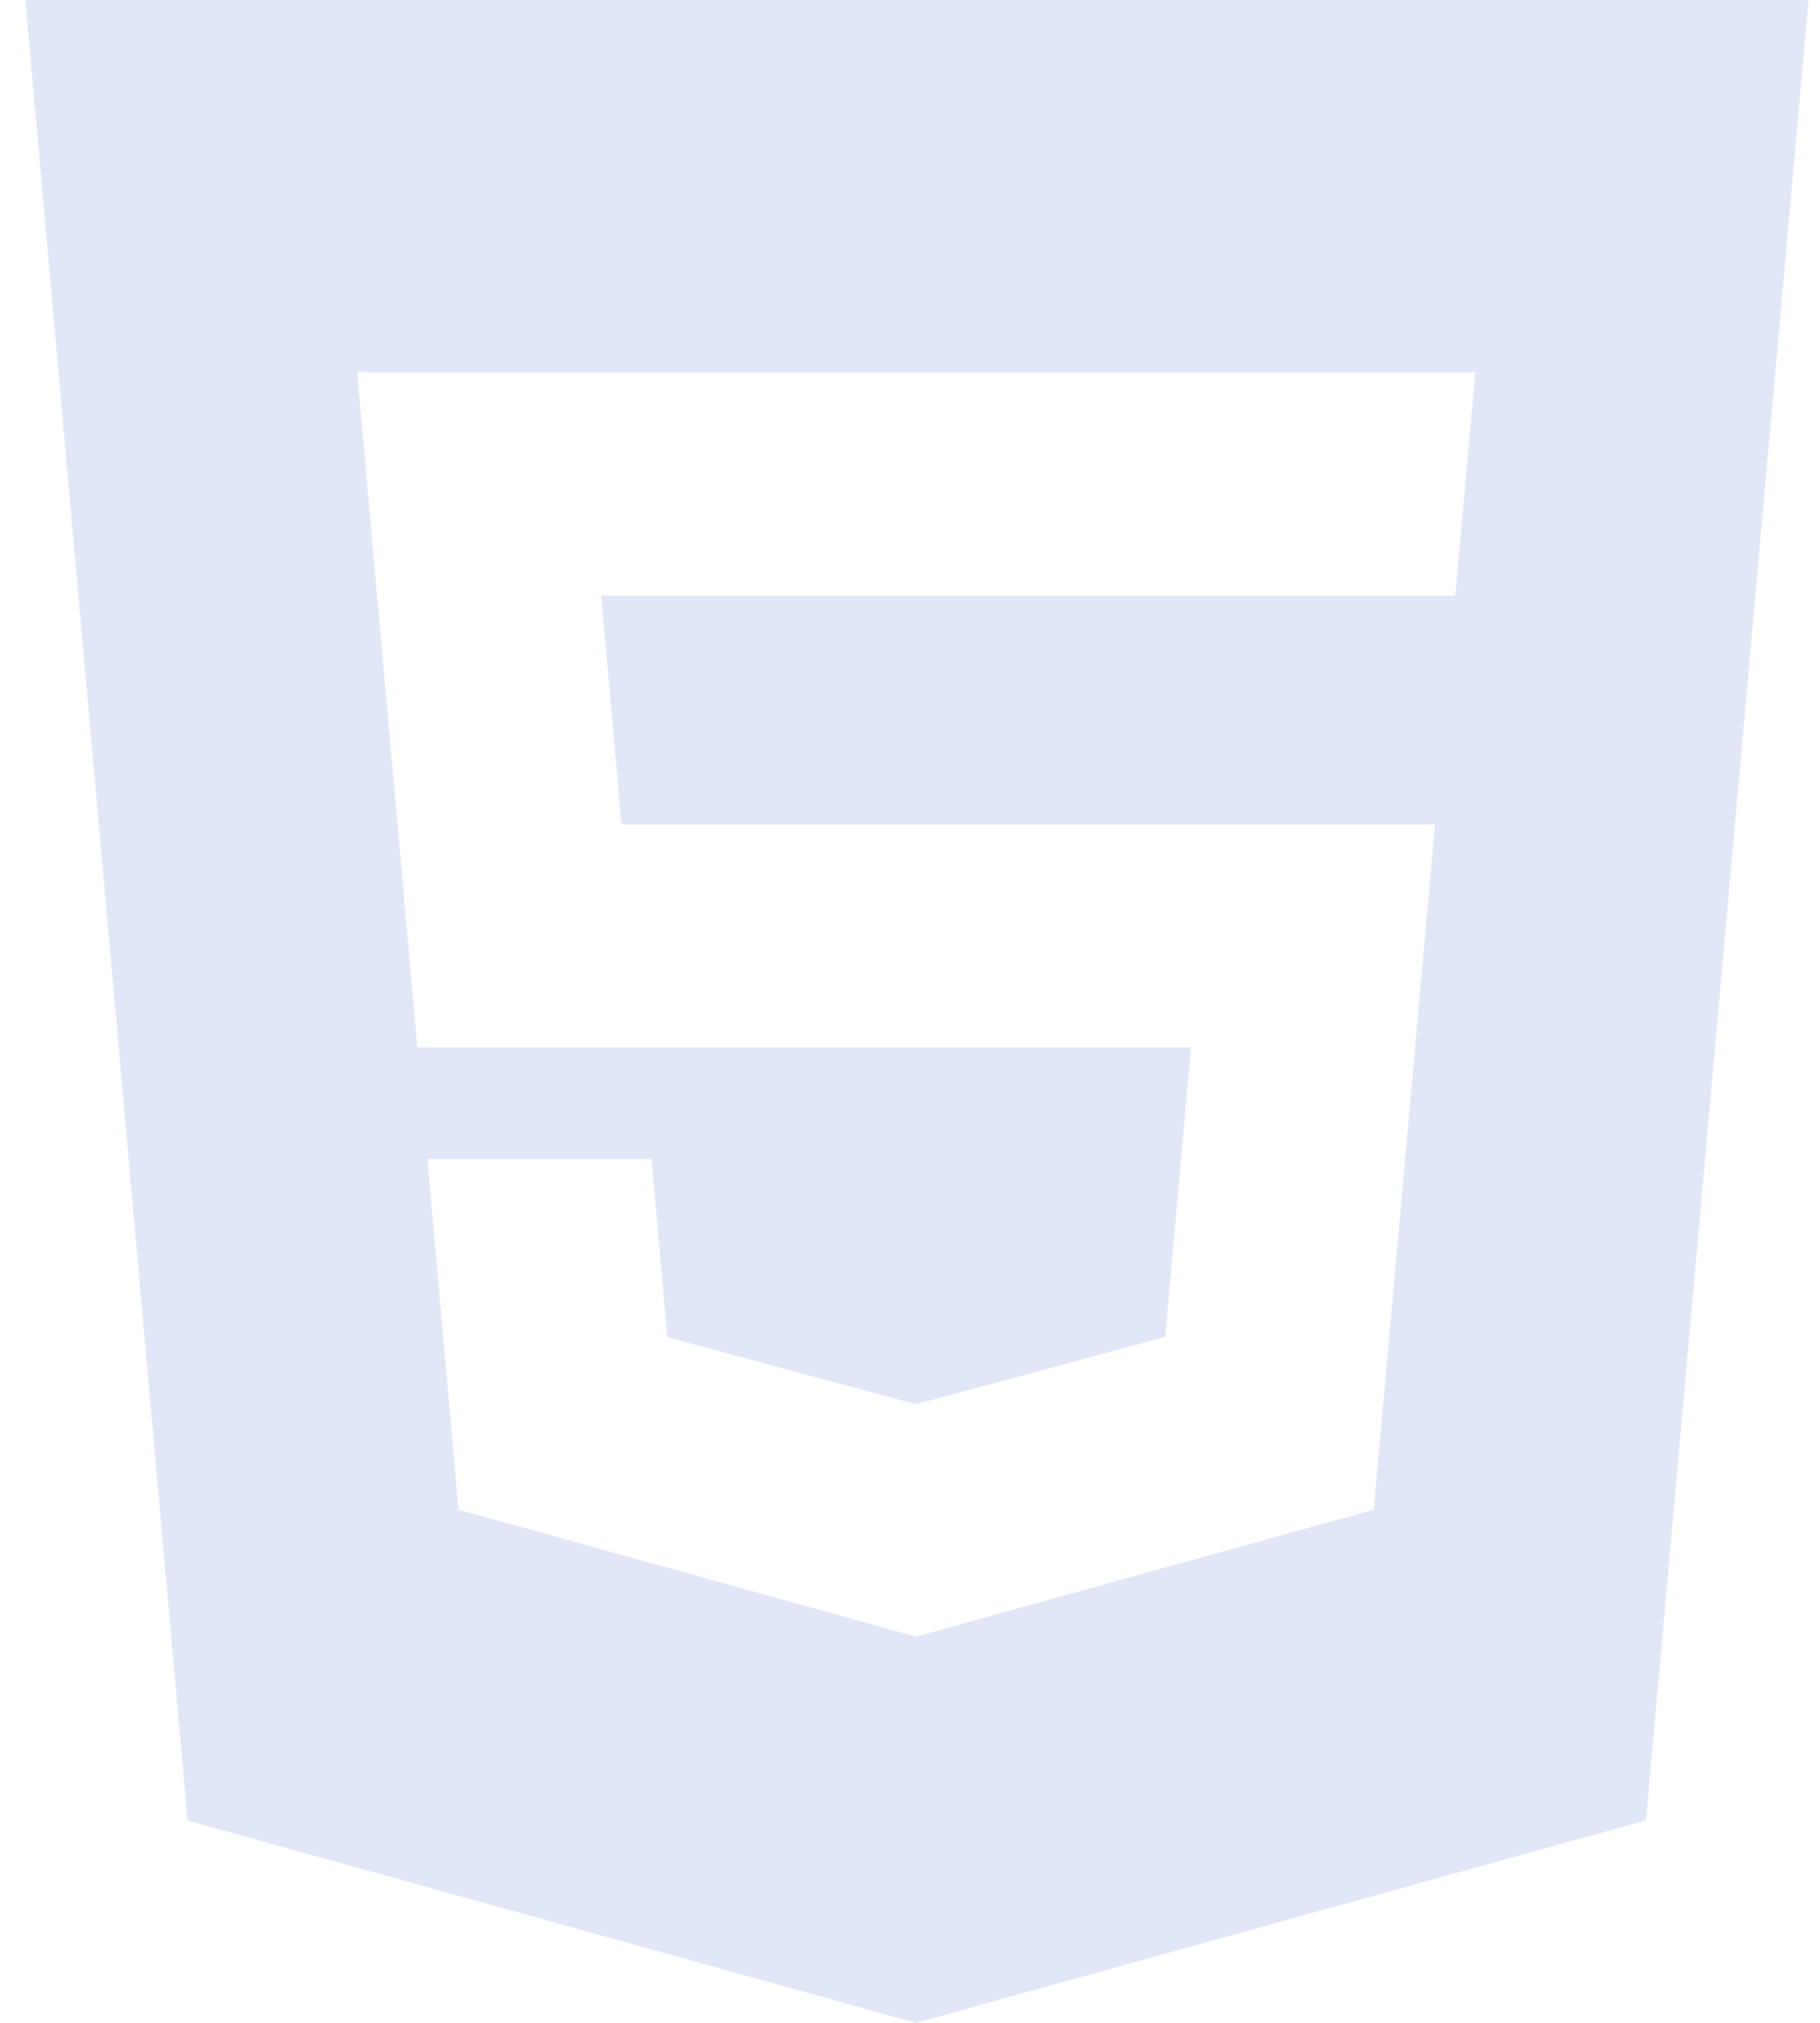 <svg width="45" height="50" viewBox="0 0 45 50" fill="none" xmlns="http://www.w3.org/2000/svg">
<path d="M0.626 0L4.638 45L22.645 50L40.698 44.994L44.717 0H0.629H0.626ZM35.982 14.719H14.864L15.367 20.372H35.482L33.967 37.316L22.645 40.453L11.338 37.316L10.567 28.647H16.107L16.501 33.053L22.648 34.71L22.66 34.706L28.81 33.047L29.448 25.891H10.32L8.832 9.2H36.479L35.982 14.719Z" fill="#E2E7F8"/>
</svg>

